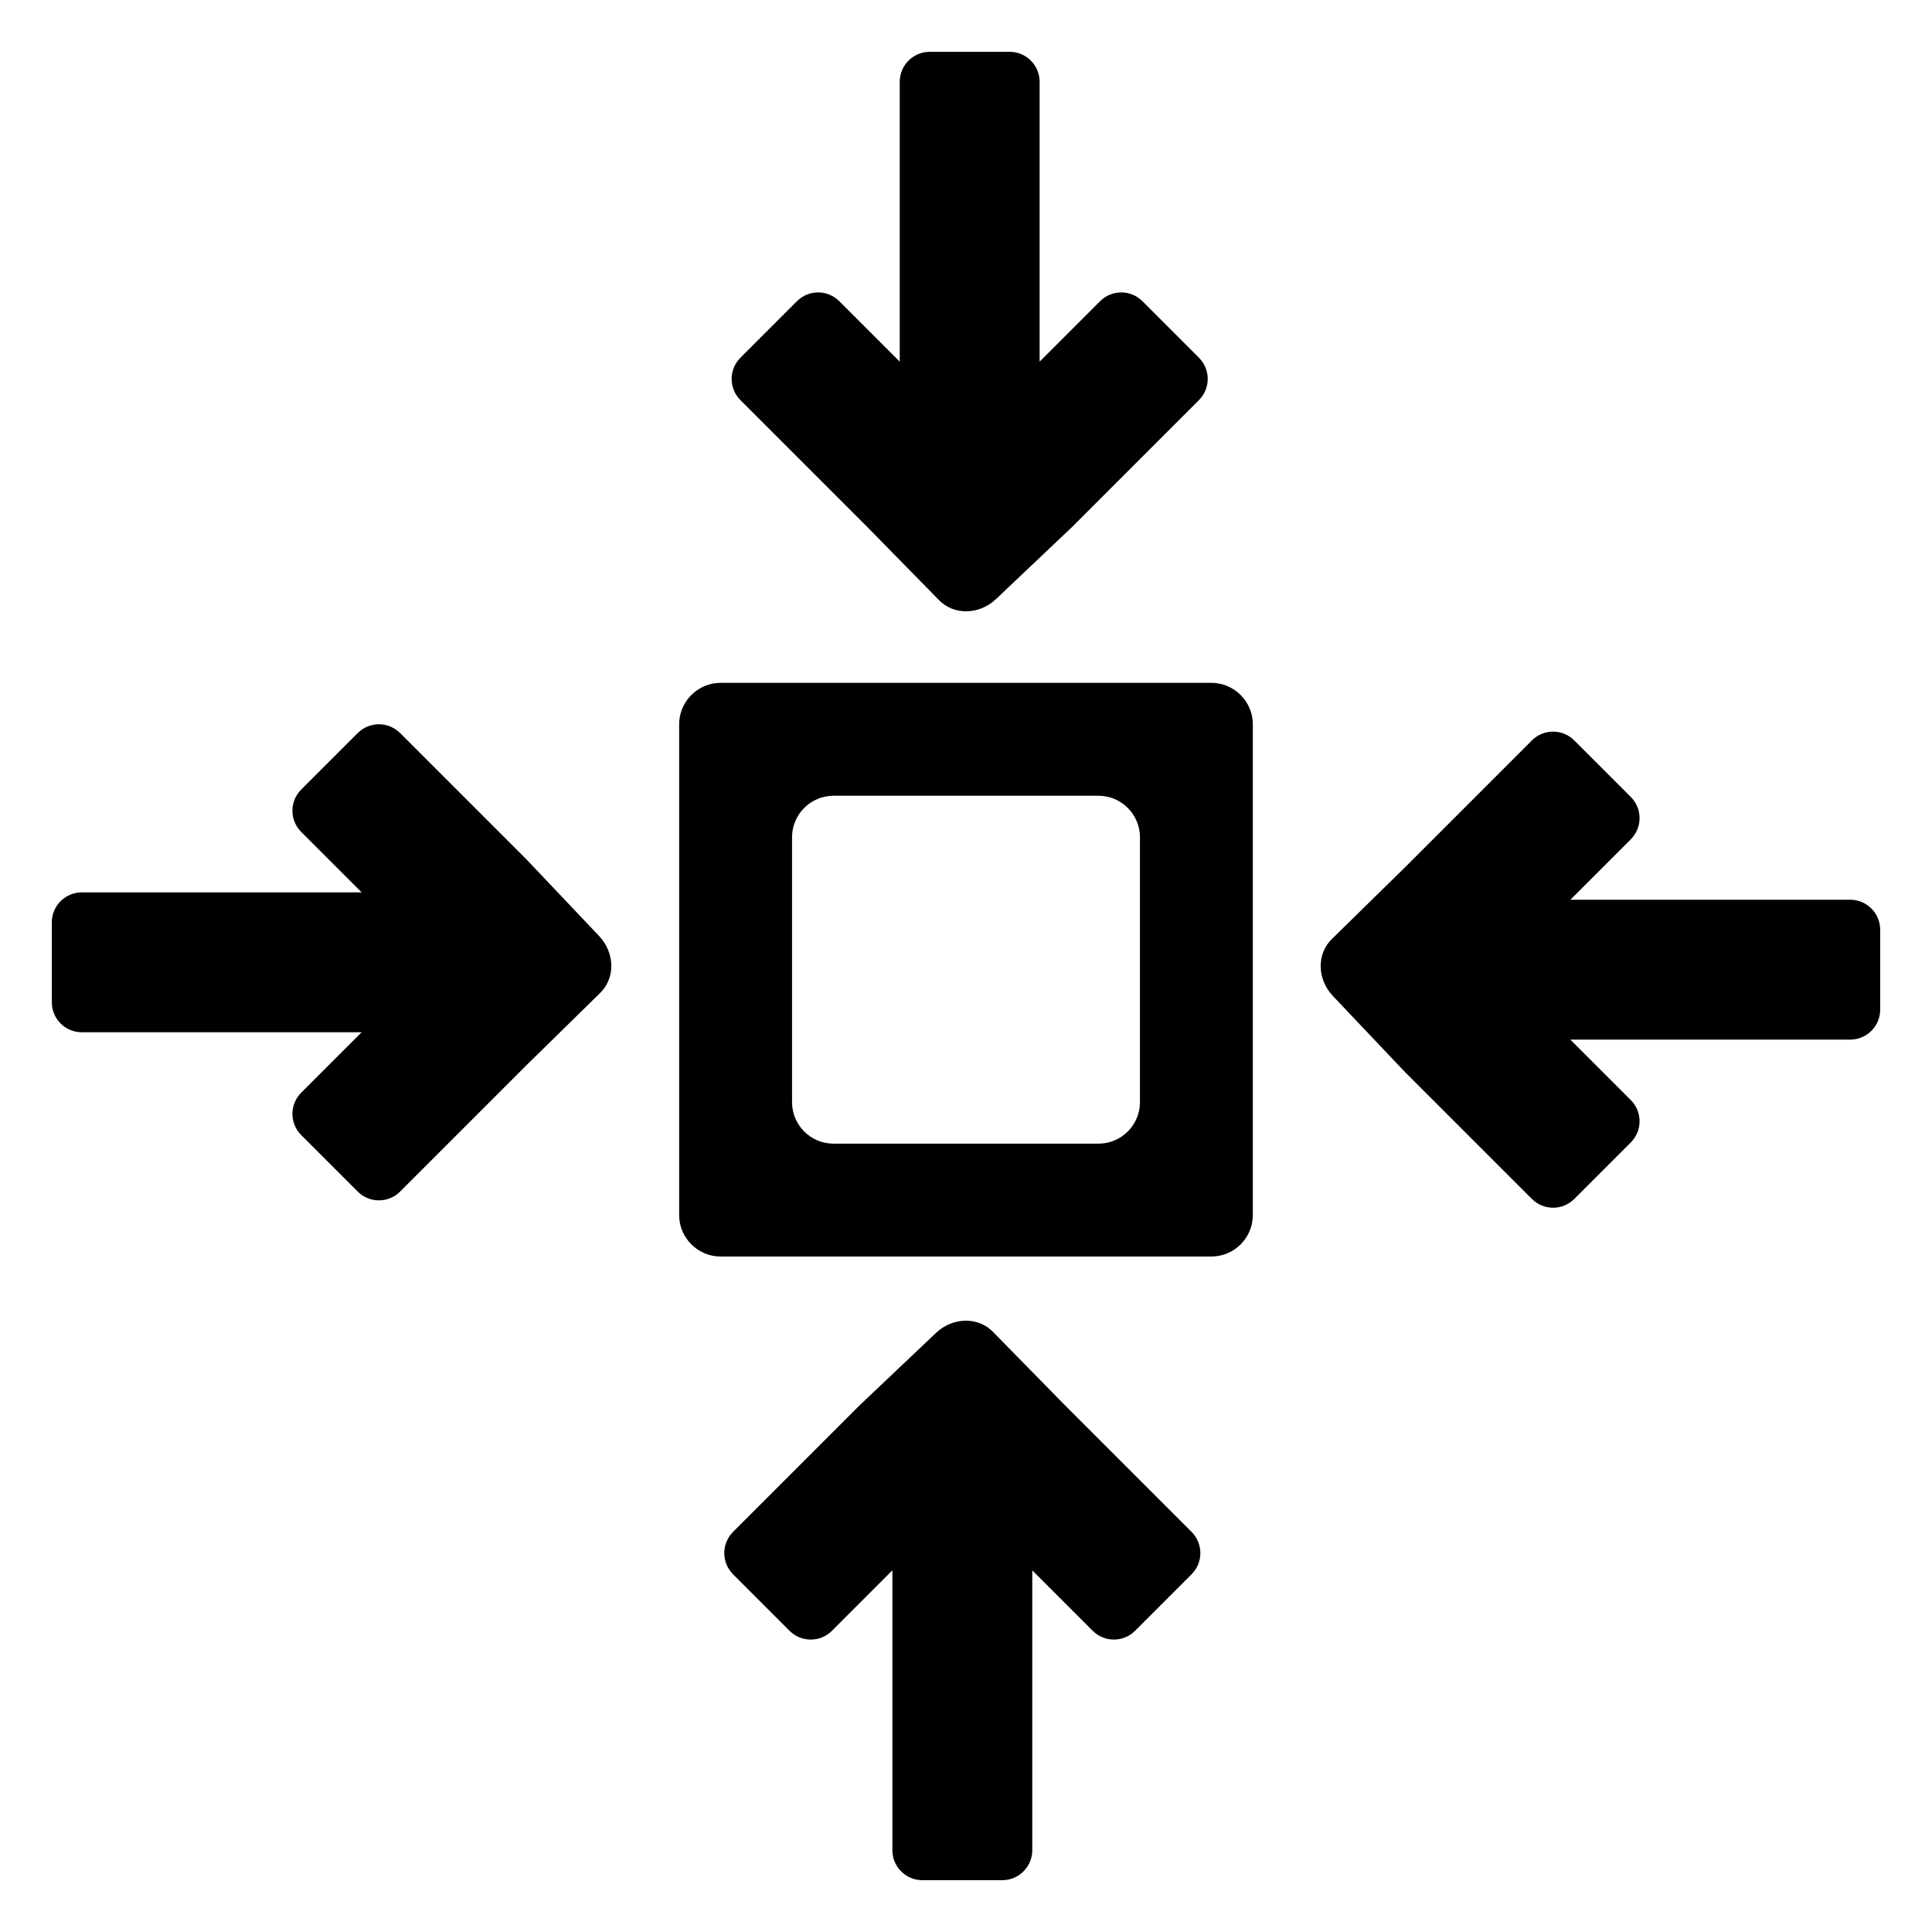 <?xml version="1.0" encoding="utf-8"?>
<!-- Generator: Adobe Illustrator 15.0.0, SVG Export Plug-In . SVG Version: 6.00 Build 0)  -->
<!DOCTYPE svg PUBLIC "-//W3C//DTD SVG 1.1 Tiny//EN" "http://www.w3.org/Graphics/SVG/1.1/DTD/svg11-tiny.dtd">
<svg version="1.1" baseProfile="tiny" id="Capa_1" xmlns="http://www.w3.org/2000/svg" xmlns:xlink="http://www.w3.org/1999/xlink"
	 x="0px" y="0px" width="65.25px" height="65.25px" viewBox="-7.5 -7.75 65.25 65.25" xml:space="preserve">
<g id="New_Symbol_3_">
	<path d="M39.94,28.445l4.297,4.297c0.198,0.197,0.456,0.297,0.716,0.297c0.259,0,0.518-0.1,0.716-0.297l1.908-1.908
		c0.396-0.395,0.396-1.036,0-1.432l-2.041-2.041h9.452c0.559,0,1.012-0.453,1.012-1.012V23.65c0-0.559-0.453-1.013-1.012-1.013
		h-9.452l2.041-2.041c0.396-0.395,0.396-1.035,0-1.431l-1.909-1.909c-0.395-0.395-1.035-0.395-1.431,0l-4.297,4.297l-2.426,2.379
		c-0.563,0.516-0.531,1.391,0,1.953L39.94,28.445z"/>
</g>
<g id="New_Symbol_2_">
	<path d="M28.695,10.06l4.297-4.297c0.197-0.198,0.297-0.456,0.297-0.716c0-0.259-0.1-0.518-0.297-0.716l-1.908-1.908
		c-0.395-0.396-1.036-0.396-1.432,0l-2.041,2.041v-9.452C27.611-5.547,27.158-6,26.6-6H23.9c-0.559,0-1.013,0.453-1.013,1.012v9.452
		l-2.041-2.041c-0.395-0.396-1.035-0.396-1.431,0l-1.909,1.909c-0.395,0.395-0.395,1.035,0,1.431l4.297,4.297l2.379,2.426
		c0.516,0.563,1.391,0.531,1.953,0L28.695,10.06z"/>
</g>
<g id="New_Symbol_1_">
	<path d="M10.31,21.305l-4.297-4.297c-0.198-0.197-0.456-0.297-0.716-0.297c-0.259,0-0.518,0.1-0.716,0.297l-1.908,1.908
		c-0.396,0.395-0.396,1.036,0,1.432l2.041,2.041h-9.452c-0.559,0-1.012,0.453-1.012,1.012V26.1c0,0.559,0.453,1.013,1.012,1.013
		h9.452l-2.041,2.041c-0.396,0.395-0.396,1.035,0,1.431l1.909,1.909c0.395,0.395,1.035,0.395,1.431,0l4.297-4.297l2.426-2.379
		c0.563-0.516,0.531-1.391,0-1.953L10.31,21.305z"/>
</g>
<g id="New_Symbol">
	<path d="M21.555,39.69l-4.297,4.297c-0.197,0.198-0.297,0.456-0.297,0.716c0,0.259,0.1,0.518,0.297,0.716l1.908,1.908
		c0.395,0.396,1.036,0.396,1.432,0l2.041-2.041v9.452c0,0.559,0.453,1.012,1.012,1.012h2.699c0.559,0,1.013-0.453,1.013-1.012
		v-9.452l2.041,2.041c0.395,0.396,1.035,0.396,1.431,0l1.909-1.909c0.395-0.395,0.395-1.035,0-1.431l-4.297-4.297l-2.379-2.426
		c-0.516-0.563-1.391-0.531-1.953,0L21.555,39.69z"/>
</g>
<path d="M15.437,16.712c0-0.77,0.63-1.4,1.4-1.4h16.575c0.771,0,1.4,0.63,1.4,1.4v16.575c0,0.771-0.63,1.4-1.4,1.4H16.837
	c-0.77,0-1.4-0.63-1.4-1.4V16.712z M19.25,29.475c0,0.771,0.63,1.4,1.4,1.4h8.95c0.771,0,1.4-0.63,1.4-1.4v-8.95
	c0-0.77-0.63-1.4-1.4-1.4h-8.95c-0.77,0-1.4,0.63-1.4,1.4V29.475z"/>
</svg>

